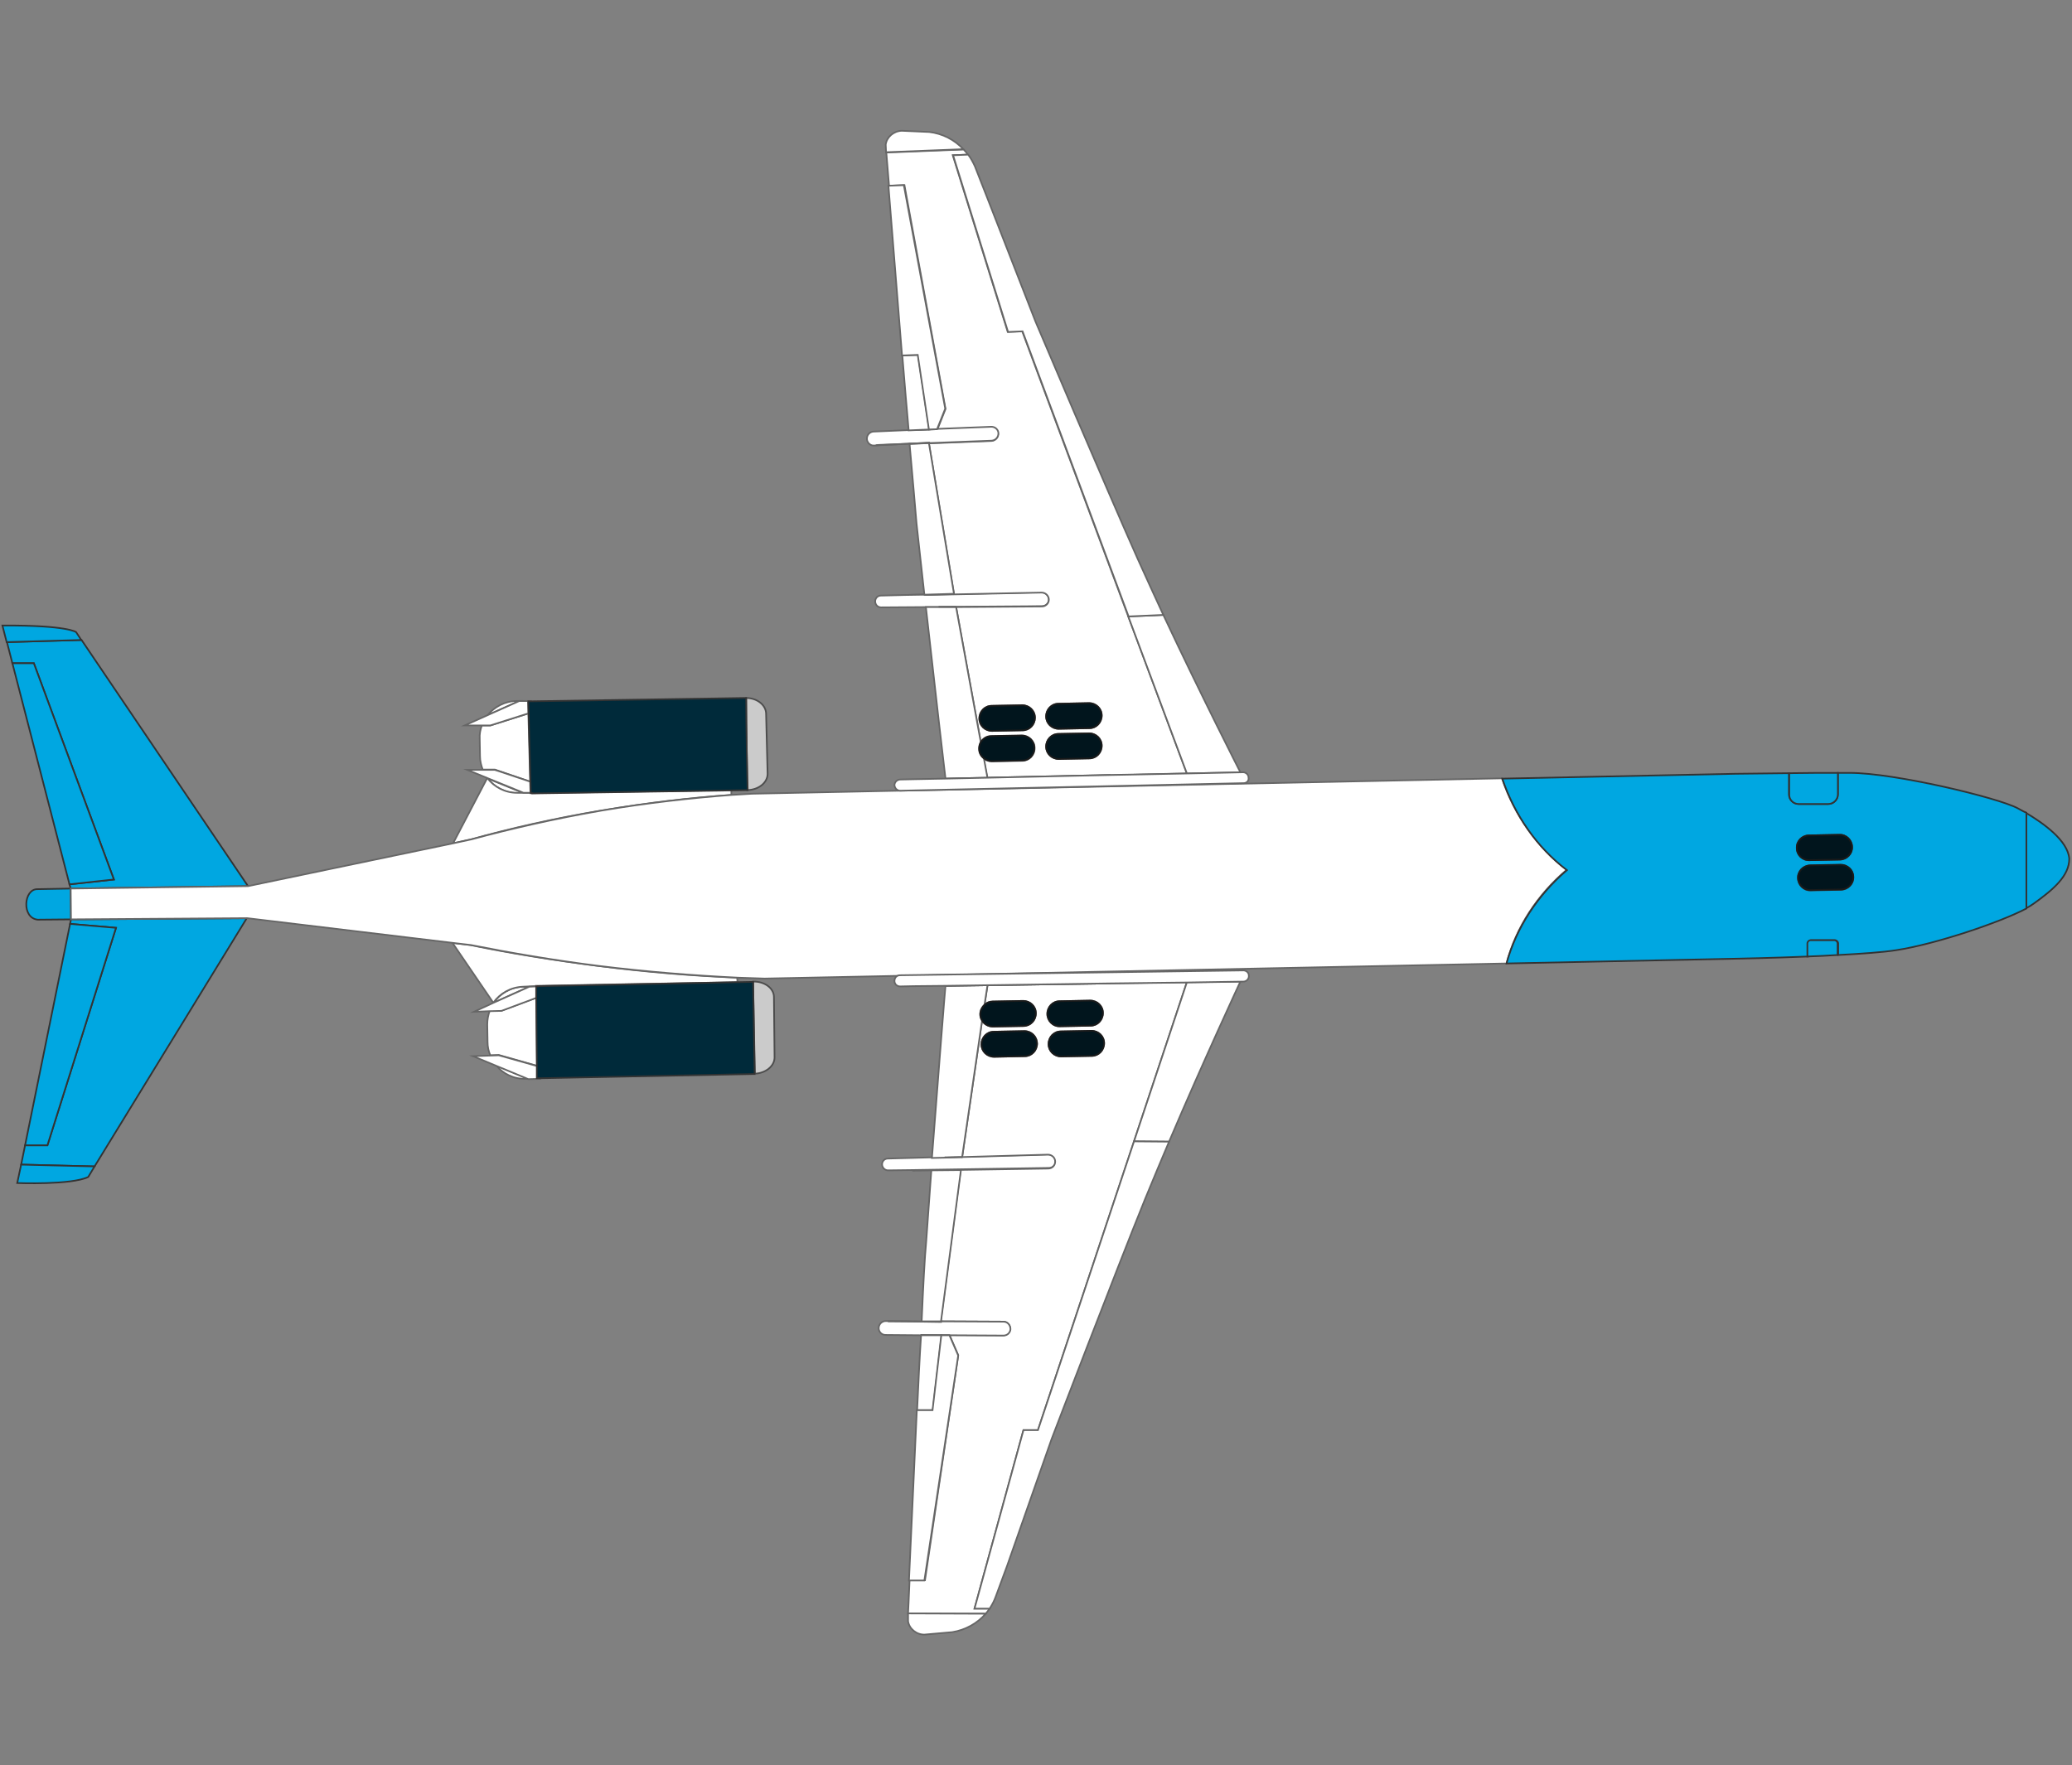 <?xml version="1.0" encoding="utf-8"?>
<!-- Generator: Adobe Illustrator 22.0.1, SVG Export Plug-In . SVG Version: 6.00 Build 0)  -->
<svg version="1.1" id="Layer_1" xmlns="http://www.w3.org/2000/svg" xmlns:xlink="http://www.w3.org/1999/xlink" x="0px" y="0px"
	 viewBox="0 0 685.9 584.5" style="enable-background:new 0 0 685.9 584.5;" xml:space="preserve">
<rect x="0" y="0" width="685.9" height="584.5" fill="#808080" stroke="none"/>
<g>
	<g>
		<g>
			<path style="fill:#00A7E1;stroke:#333333;stroke-width:0.55;stroke-miterlimit:10;" d="M23.4,294.2l-11,0.2
				c-4.6-0.1-5.3,9.6,0.1,10.1l11-0.1l-0.1-10.1V294.2z"/>
			<path style="fill:#00A7E1;stroke:#333333;stroke-width:0.55;stroke-miterlimit:10;" d="M670.6,269.1v31.7
				c1.1-0.6,1.9-1.1,2.6-1.6c6.4-4.6,11.8-9.1,11.8-14.9C684.5,278.3,676.5,272.6,670.6,269.1z"/>
			<path style="fill:#CBCBCB;stroke:#4D4D4D;stroke-width:0.55;stroke-miterlimit:10;" d="M247.4,261.6c3.8-0.1,6.7-2.5,6.7-5.4
				l-0.5-20c-0.1-2.8-3-5.1-6.6-5.1C247,239.3,247.4,259.8,247.4,261.6L247.4,261.6z"/>
			<path style="fill:#FFFFFF;stroke:#666666;stroke-width:0.55;stroke-miterlimit:10;" d="M171.2,262.6h2.1l-12-4.9
				C163.6,260.6,167.2,262.6,171.2,262.6z"/>
			<path style="fill:#FFFFFF;stroke:#666666;stroke-width:0.55;stroke-miterlimit:10;" d="M171.1,232.1c-3.9,0-7.4,1.9-9.7,4.7
				l10.5-4.7H171.1z"/>
			<path style="stroke:#FF0000;stroke-width:0.275;stroke-miterlimit:10;" d="M176.1,232.1C176,232.1,176,232.1,176.1,232.1
				L176.1,232.1L176.1,232.1z"/>
			<path style="fill:#FFFFFF;stroke:#666666;stroke-width:0.55;stroke-miterlimit:10;" d="M175.5,258.8l-0.6-22.6l-12.6,4h-2.8
				c-0.5,1.4-0.8,2.9-0.7,4.4l0.1,5.8c0,1.6,0.4,3.1,0.9,4.4h4L175.5,258.8z"/>
			<path style="fill:#FFFFFF;stroke:#666666;stroke-width:0.55;stroke-miterlimit:10;" d="M176,232.1h-0.1h-4l-10.5,4.7l-7.6,3.4
				h5.7h2.8l12.6-4l-0.1-4L176,232.1L176,232.1z"/>
			<path style="fill:#FFFFFF;stroke:#666666;stroke-width:0.55;stroke-miterlimit:10;" d="M161.4,257.6L161.4,257.6L161.4,257.6
				L161.4,257.6z"/>
			<path style="fill:#FFFFFF;stroke:#666666;stroke-width:0.55;stroke-miterlimit:10;" d="M176.1,262.6h-0.5v-0.1h-2.3h-2.1
				c-4,0-7.6-1.9-9.9-4.9l0,0L150,279.2l6-1.3c12.9-3.6,27.3-6.9,42.9-9.5c15.4-2.6,29.9-4.3,43.2-5.2c0-0.5,0-1.1,0-1.6
				L176.1,262.6z"/>
			<polygon style="stroke:#FF0000;stroke-width:0.275;stroke-miterlimit:10;" points="175.6,262.6 175.6,262.6 176.1,262.6 
				176.1,262.6 			"/>
			<path style="fill:#FFFFFF;stroke:#666666;stroke-width:0.55;stroke-miterlimit:10;" d="M175.5,258.8l-11.7-3.9h-4h-5.1l6.6,2.7
				l0,0l0,0l12,4.9h2.3L175.5,258.8z"/>
			<path style="fill:#002A3A;stroke:#333333;stroke-width:0.55;stroke-miterlimit:10;" d="M247,231.1c-0.1,0-0.2,0-0.3,0l-70.6,1.1
				H176h-1.1l0.1,4l0.6,22.6l0.1,3.8h0.5v0.1l66.1-1l5.2-0.1C247.4,259.8,247,239.3,247,231.1z"/>
			<path style="fill:#CBCBCB;stroke:#4D4D4D;stroke-width:0.55;stroke-miterlimit:10;" d="M256.4,350.1l-0.2-20
				c0-2.9-3.1-5.2-6.9-5.1l0,0c0,1.8,0.4,22.2,0.6,30.5C253.5,355.3,256.4,353,256.4,350.1z"/>
			<path style="fill:#FFFFFF;stroke:#666666;stroke-width:0.55;stroke-miterlimit:10;" d="M174.1,357.2h0.8l-10.6-4.4
				C166.6,355.6,170.1,357.3,174.1,357.2z"/>
			<path style="stroke:#FF0000;stroke-width:0.275;stroke-miterlimit:10;" d="M179,357L179,357L179,357L179,357z"/>
			<path style="fill:#FFFFFF;stroke:#666666;stroke-width:0.55;stroke-miterlimit:10;" d="M173.1,326.7c-4,0.1-7.5,2.2-9.7,5.3
				l11.8-5.3H173.1z"/>
			<path style="fill:#FFFFFF;stroke:#666666;stroke-width:0.55;stroke-miterlimit:10;" d="M177.8,352.9l-0.2-22.6l-11.5,4.3l-4,0.1
				c-0.5,1.4-0.8,2.9-0.8,4.5l0.1,5.8c0,1.6,0.3,3,0.9,4.4l2.8-0.1L177.8,352.9z"/>
			<path style="fill:#FFFFFF;stroke:#666666;stroke-width:0.55;stroke-miterlimit:10;" d="M179,357h-1.1v-4l-12.8-3.6l-2.8,0.1
				l-5.7,0.2l7.7,3.2l10.6,4.4l4-0.1C178.9,357,178.9,357,179,357L179,357z"/>
			<path style="fill:#FFFFFF;stroke:#666666;stroke-width:0.55;stroke-miterlimit:10;" d="M244.1,325.2c0-0.5,0-1-0.1-1.5
				c-14.4-0.6-29.8-1.8-46.1-3.9c-15-1.9-29.1-4.2-42.2-6.9l-5.9-0.7l13.5,19.8l0,0c2.2-3.1,5.7-5.1,9.7-5.3l2.1-0.1l2.3-0.1v-0.1
				h0.5L244.1,325.2z"/>
			<path style="fill:#FFFFFF;stroke:#666666;stroke-width:0.55;stroke-miterlimit:10;" d="M163.5,332L163.5,332L163.5,332L163.5,332
				z"/>
			<polygon style="stroke:#FF0000;stroke-width:0.275;stroke-miterlimit:10;" points="177.5,326.6 178,326.6 178,326.5 177.5,326.5 
							"/>
			<path style="fill:#FFFFFF;stroke:#666666;stroke-width:0.55;stroke-miterlimit:10;" d="M177.5,326.6l-2.3,0.1l-11.8,5.3l0,0l0,0
				l-6.5,3l5.1-0.2l4-0.1l11.5-4.3V326.6z"/>
			<path style="fill:#002A3A;stroke:#333333;stroke-width:0.55;stroke-miterlimit:10;" d="M249.3,325.1l-5.2,0.1l-66.1,1.3v0.1h-0.5
				v3.8l0.2,22.6v4h1.1h0.1l70.6-1.4c0.1,0,0.2,0,0.3,0C249.7,347.3,249.3,326.9,249.3,325.1z"/>
			<path style="fill:#00A7E1;stroke:#333333;stroke-width:0.55;stroke-miterlimit:10;" d="M27,211.9c-6.1,0.2-18.5,0.5-24.7,0.7
				l1.8,7h7.1l26.5,71.6L23,292.8l0.4,1.4l58.7-0.8L27,211.9z"/>
			<polygon style="fill:#00A7E1;stroke:#333333;stroke-width:0.55;stroke-miterlimit:10;" points="23.2,305.9 38.4,307.2 
				15.7,379.2 8.3,379.2 7,385.6 31.3,386.2 81.7,304 23.5,304.4 			"/>
			<path style="fill:#00A7E1;stroke:#333333;stroke-width:0.55;stroke-miterlimit:10;" d="M25.2,209.3c0,0-2.7-2.3-24.4-2.2l1.4,5.5
				c6.2-0.2,18.6-0.5,24.7-0.7L25.2,209.3z"/>
			<path style="fill:#00A7E1;stroke:#333333;stroke-width:0.55;stroke-miterlimit:10;" d="M5.7,391.7c0,0,17.9,0.7,23.5-2l2.1-3.5
				L7,385.6L5.7,391.7z"/>
			<g>
				<path style="fill:#FFFFFF;stroke:#666666;stroke-width:0.55;stroke-miterlimit:10;" d="M518.6,288c-9.9-7.6-17.3-18.2-21.4-30.3
					l-248.3,5.1c-2.2,0.1-4.4,0.3-6.7,0.4c-13.3,1-27.8,2.6-43.2,5.2c-15.6,2.7-29.9,6-42.9,9.5l-6,1.3l-68,14.2l-58.7,0.8v0.1
					l0.1,10.1l58.3-0.4l68.2,8.2l5.9,0.7c13.1,2.6,27.2,5,42.2,6.9c16.2,2,31.6,3.2,46.1,3.9c3,0.1,6,0.2,8.9,0.3l245.6-5
					C501.9,306.9,509,296.2,518.6,288z"/>
				<path style="fill:none;stroke:#666666;stroke-width:0.639;stroke-miterlimit:10;" d="M609.3,286.3l-10.1,0.2
					c-2.3,0.1-4.1,2-4,4.2c0.1,2.3,2,4.1,4.2,4l10.1-0.2c2.3-0.1,4.1-2,4-4.2C613.5,288.1,611.6,286.3,609.3,286.3z"/>
				<path style="fill:none;stroke:#666666;stroke-width:0.639;stroke-miterlimit:10;" d="M599,284.8l10.1-0.2c2.3-0.1,4.1-2,4-4.2
					c-0.1-2.3-2-4.1-4.2-4l-10.1,0.2c-2.3,0.1-4.1,2-4,4.2C594.8,283.1,596.7,284.9,599,284.8z"/>
				<path style="fill:#00A7E1;stroke:#333333;stroke-width:0.55;stroke-miterlimit:10;" d="M667.9,267.6
					c-6.6-3.5-40.7-11.7-55.6-11.7c-1.2,0-2.6,0-3.9,0v7.1c0,1.7-1.4,3.2-3.2,3.2h-9.8c-1.7,0-3.2-1.4-3.2-3.2v-7
					c-9.5,0.1-17.7,0.2-17.7,0.2l-77.2,1.6c4.1,12.1,11.5,22.8,21.4,30.3c-9.6,8.2-16.7,18.9-20,30.9l76.9-1.6
					c0,0,10.7-0.2,22.9-0.7v-4.3c0-0.6,0.5-1.1,1.1-1.1h7.8c0.6,0,1.1,0.5,1.1,1.1v3.8c7.6-0.4,14.8-0.9,19.2-1.6
					c13.1-2,34.4-9.2,43.1-13.8v-31.7C669.6,268.6,668.7,268,667.9,267.6z M598.8,276.6l10.1-0.2c2.3-0.1,4.2,1.8,4.2,4
					c0.1,2.3-1.8,4.2-4,4.2l-10.1,0.2c-2.3,0.1-4.2-1.8-4.2-4C594.7,278.5,596.5,276.6,598.8,276.6z M609.5,294.6l-10.1,0.2
					c-2.3,0.1-4.2-1.8-4.2-4c-0.1-2.3,1.8-4.2,4-4.2l10.1-0.2c2.3-0.1,4.2,1.8,4.2,4C613.6,292.6,611.8,294.5,609.5,294.6z"/>
			</g>
			<polygon style="fill:#00A7E1;stroke:#333333;stroke-width:0.55;stroke-miterlimit:10;" points="11.2,219.6 4.1,219.6 23,292.8 
				37.7,291.2 			"/>
			<polygon style="fill:#00A7E1;stroke:#333333;stroke-width:0.55;stroke-miterlimit:10;" points="38.4,307.2 23.2,305.9 8.3,379.2 
				15.7,379.2 			"/>
			<path style="fill:#00A7E1;stroke:#333333;stroke-width:0.55;stroke-miterlimit:10;" d="M595.4,266.2h9.8c1.7,0,3.2-1.4,3.2-3.2
				v-7.1c-5,0-10.7,0-16.1,0.1v7C592.2,264.7,593.6,266.2,595.4,266.2z"/>
			<path style="fill:#00A7E1;stroke:#333333;stroke-width:0.55;stroke-miterlimit:10;" d="M607.2,311.3h-7.8c-0.6,0-1.1,0.5-1.1,1.1
				v4.3c3.3-0.1,6.7-0.3,10-0.5v-3.8C608.3,311.8,607.8,311.3,607.2,311.3z"/>
			<path style="fill:#01151D;stroke:#1A1A1A;stroke-width:0.55;stroke-miterlimit:10;" d="M599,284.8l10.1-0.2c2.3-0.1,4.1-2,4-4.2
				c-0.1-2.3-2-4.1-4.2-4l-10.1,0.2c-2.3,0.1-4.1,2-4,4.2C594.8,283.1,596.7,284.9,599,284.8z"/>
			<path style="fill:#01151D;stroke:#1A1A1A;stroke-width:0.55;stroke-miterlimit:10;" d="M609.3,286.3l-10.1,0.2
				c-2.3,0.1-4.1,2-4,4.2c0.1,2.3,2,4.1,4.2,4l10.1-0.2c2.3-0.1,4.1-2,4-4.2C613.5,288.1,611.6,286.3,609.3,286.3z"/>
		</g>
		<g>
			<polygon style="fill:#FFFFFF;stroke:#666666;stroke-width:0.55;stroke-miterlimit:10;" points="393,325.3 393,325.3 367.7,325.6 
							"/>
			<path style="fill:#FFFFFF;stroke:#666666;stroke-width:0.55;stroke-miterlimit:10;" d="M308.2,387.5L308.2,387.5l-6.2,0.1
				L308.2,387.5z"/>
			<path style="fill:#FFFFFF;stroke:#666666;stroke-width:0.55;stroke-miterlimit:10;" d="M347,382.2l-28.4,0.8l0,0l-5.8,0.1
				l-4.2,0.1l-14.7,0.4c-1.1,0-1.9,0.9-1.9,1.9c0,1.1,0.9,2,2,2l8.2-0.1l6.2-0.1l38.8-0.6c1.3,0,2.3-1,2.3-2.3
				C349.4,383.3,348.3,382.2,347,382.2z"/>
			<path style="fill:#FFFFFF;stroke:#666666;stroke-width:0.55;stroke-miterlimit:10;" d="M367.7,325.6l-40.8,0.6l-1,6.5
				c0.7-0.7,1.7-1.1,2.7-1.1l10.1-0.2c2.3,0,4.2,1.8,4.2,4.1c0,2.3-1.8,4.2-4.1,4.2l-10.1,0.2c-1.5,0-2.9-0.8-3.6-2l-6.6,45.2
				l28.4-0.8c1.3,0,2.4,1,2.4,2.3s-1,2.3-2.3,2.3l-38.8,0.6l0,0l9.8-0.1l-6.6,50.1l20.7,0.1c1.3,0,2.3,1.1,2.3,2.4
				c-0.1,1.2-1.1,2.1-2.3,2.1l-17.8-0.1l2.9,6.7l-11,74.5h-5.1c-0.3,6-0.4,10-0.5,11l25.7,0.1c0.5-0.6,0.9-1.1,1.3-1.7h-5l16.2-59.1
				h4.8l31.8-95.6l17.5-52.7L367.7,325.6z M339.2,349.7l-10.1,0.2c-2.3,0-4.2-1.8-4.2-4.1c0-2.3,1.8-4.2,4.1-4.2l10.1-0.2
				c2.3,0,4.2,1.8,4.2,4.1C343.3,347.8,341.5,349.7,339.2,349.7z M346.7,335.7c0-2.3,1.8-4.2,4.1-4.2l10.1-0.2
				c2.3,0,4.2,1.8,4.2,4.1c0,2.3-1.8,4.2-4.1,4.2l-10.1,0.2C348.6,339.9,346.7,338,346.7,335.7z M361.4,349.6l-10.1,0.2
				c-2.3,0-4.2-1.8-4.2-4.1c0-2.3,1.8-4.2,4.1-4.2l10.1-0.2c2.3,0,4.2,1.8,4.2,4.1S363.7,349.6,361.4,349.6z"/>
			<path style="fill:#FFFFFF;stroke:#666666;stroke-width:0.55;stroke-miterlimit:10;" d="M332.2,437.6l-20.7-0.1v0.1l-6.4-0.1
				l-10.1-0.1h-1.1h-0.7c-1.1,0-2.1,0.8-2.3,2c-0.2,1.4,0.9,2.6,2.2,2.6l11.7,0.1h5.8h3.8l17.8,0.1c1.2,0,2.2-0.9,2.3-2.1
				C334.5,438.7,333.5,437.6,332.2,437.6z"/>
			<path style="fill:#FFFFFF;stroke:#666666;stroke-width:0.55;stroke-miterlimit:10;" d="M300.6,534.6v2.2c0.4,2.5,2.8,4.5,5.5,4.4
				l9.1-0.8c4.4-0.7,8.3-2.9,11.1-6.1l-25.7-0.1C300.6,534.5,300.6,534.6,300.6,534.6z"/>
			<path style="fill:#FFFFFF;stroke:#666666;stroke-width:0.55;stroke-miterlimit:10;" d="M305.1,437.6
				C305.1,437.5,305.1,437.5,305.1,437.6l-11.2-0.1h1.1L305.1,437.6z"/>
			<path style="fill:#FFFFFF;stroke:#666666;stroke-width:0.55;stroke-miterlimit:10;" d="M305.1,437.5h6.4l6.6-50.1l-9.8,0.1
				c-0.7,9.4-1.3,17.9-1.7,23.6C306.1,416.3,305.6,425.9,305.1,437.5z"/>
			<polygon style="fill:#FFFFFF;stroke:#666666;stroke-width:0.55;stroke-miterlimit:10;" points="304.8,442 311.7,442.1 
				314.4,442.1 310.6,442.1 			"/>
			<path style="fill:#FFFFFF;stroke:#666666;stroke-width:0.55;stroke-miterlimit:10;" d="M303.6,466.9h5.2l2.9-24.8h-6.8
				C304.4,449.8,304,458.3,303.6,466.9z"/>
			<path style="fill:#FFFFFF;stroke:#666666;stroke-width:0.55;stroke-miterlimit:10;" d="M305.1,437.6l6.4,0.1v-0.1H305.1
				C305.1,437.5,305.1,437.5,305.1,437.6z"/>
			<path style="fill:#FFFFFF;stroke:#666666;stroke-width:0.55;stroke-miterlimit:10;" d="M308.5,383.4l4.2-0.1l5.8-0.2l6.6-45.2
				c-0.4-0.6-0.6-1.3-0.6-2.1c0-1.2,0.5-2.3,1.4-3.1l1-6.5l-13.9,0.2C312.9,326.6,310.5,357.4,308.5,383.4z"/>
			<polygon style="fill:#FFFFFF;stroke:#666666;stroke-width:0.55;stroke-miterlimit:10;" points="318.5,383.1 318.5,383.1 
				312.7,383.2 			"/>
			<path style="fill:#FFFFFF;stroke:#666666;stroke-width:0.55;stroke-miterlimit:10;" d="M317.2,448.8l-2.9-6.7h-2.7l-2.9,24.8
				h-5.2c-1,21.5-2,43.5-2.6,56.4h5.1L317.2,448.8z"/>
			<path style="fill:#FFFFFF;stroke:#666666;stroke-width:0.55;stroke-miterlimit:10;" d="M387,378c11.5-27,23.6-53,23.6-53
				l-17.7,0.2l-17.5,52.7L387,378z"/>
			<path style="fill:#FFFFFF;stroke:#666666;stroke-width:0.55;stroke-miterlimit:10;" d="M333.4,518.4l14.7-41.9
				c0,0,21.1-55.2,31-79.6c2.5-6.1,5.2-12.5,7.9-18.9l-11.6-0.1l-31.8,95.6h-4.8l-16.2,59.1h5c0.8-1.2,1.5-2.5,2-3.9L333.4,518.4z"
				/>
			<path style="fill:#FFFFFF;stroke:#666666;stroke-width:0.55;stroke-miterlimit:10;" d="M326.9,326.2l40.8-0.6L326.9,326.2z"/>
			<polygon style="fill:#FFFFFF;stroke:#666666;stroke-width:0.55;stroke-miterlimit:10;" points="312.9,326.3 312.9,326.4 
				326.9,326.2 326.9,326.2 			"/>
			<path style="fill:#FFFFFF;stroke:#666666;stroke-width:0.55;stroke-miterlimit:10;" d="M411.6,321.3l-113.7,1.6
				c-1,0-1.8,0.8-1.8,1.9c0,1,0.8,1.8,1.9,1.8l4.6-0.1l10.3-0.1l0,0l13.9-0.2l40.8-0.6l25.3-0.3l18.7-0.3c0.9,0,1.7-0.7,1.8-1.6
				c0-0.1,0-0.2,0-0.2C413.5,322.1,412.6,321.3,411.6,321.3z"/>
			<path style="fill:#01151D;stroke:#1A1A1A;stroke-width:0.55;stroke-miterlimit:10;" d="M350.9,339.8l10.1-0.2
				c2.3,0,4.1-1.9,4.1-4.2c0-2.3-1.9-4.1-4.2-4.1l-10.1,0.2c-2.3,0-4.1,1.9-4.1,4.2C346.7,338,348.6,339.9,350.9,339.8z"/>
			<path style="fill:#01151D;stroke:#1A1A1A;stroke-width:0.55;stroke-miterlimit:10;" d="M361.4,349.6c2.3,0,4.1-1.9,4.1-4.2
				c0-2.3-1.9-4.1-4.2-4.1l-10.1,0.2c-2.3,0-4.1,1.9-4.1,4.2c0,2.3,1.9,4.1,4.2,4.1L361.4,349.6z"/>
			<path style="fill:#01151D;stroke:#1A1A1A;stroke-width:0.55;stroke-miterlimit:10;" d="M338.7,331.4l-10.1,0.2
				c-1,0-2,0.4-2.7,1.1c-0.8,0.8-1.4,1.9-1.4,3.1c0,0.8,0.2,1.4,0.6,2.1c0.7,1.2,2.1,2,3.6,2l10.1-0.2c2.3,0,4.1-1.9,4.1-4.2
				C342.9,333.2,341,331.4,338.7,331.4z"/>
			<path style="fill:#01151D;stroke:#1A1A1A;stroke-width:0.55;stroke-miterlimit:10;" d="M339.1,341.4l-10.1,0.2
				c-2.3,0-4.1,1.9-4.1,4.2c0,2.3,1.9,4.1,4.2,4.1l10.1-0.2c2.3,0,4.1-1.9,4.1-4.2C343.2,343.2,341.4,341.4,339.1,341.4z"/>
		</g>
		<g>
			<polygon style="fill:#FFFFFF;stroke:#666666;stroke-width:0.55;stroke-miterlimit:10;" points="392.9,256.1 392.9,256.1 
				367.6,256.6 			"/>
			<path style="fill:#FFFFFF;stroke:#666666;stroke-width:0.55;stroke-miterlimit:10;" d="M306.1,196.8
				C306.1,196.8,306.1,196.9,306.1,196.8l-6.2,0.2L306.1,196.8z"/>
			<path style="fill:#FFFFFF;stroke:#666666;stroke-width:0.55;stroke-miterlimit:10;" d="M344.9,200.7l-28.4,0.2l0,0l-5.8,0.1h-4.2
				l-14.8,0.1c-1.1,0-1.9-0.8-2-1.9c0-1.1,0.8-2,1.9-2l8.2-0.2l6.2-0.1l38.8-0.8c1.3,0,2.3,1,2.4,2.2
				C347.3,199.6,346.3,200.7,344.9,200.7z"/>
			<path style="fill:#FFFFFF;stroke:#666666;stroke-width:0.55;stroke-miterlimit:10;" d="M392.9,256.1l-19.4-52l-35.1-94.4
				l-4.8,0.2l-18.2-58.5l5-0.2c-0.4-0.6-0.9-1.2-1.4-1.7l-25.6,1c0.1,1,0.4,5,0.9,11l5.1-0.2l13.6,74.1l-2.7,6.8l17.8-0.7
				c1.2,0,2.2,0.9,2.3,2c0.1,1.3-0.9,2.4-2.2,2.5l-20.7,0.8l8.3,49.9L306,197l0,0l38.8-0.8c1.3,0,2.3,1,2.4,2.2
				c0.1,1.3-1,2.4-2.3,2.4l-28.4,0.2l8.2,44.9c0.7-1.2,2-2.1,3.5-2.1l10.1-0.2c2.3,0,4.2,1.8,4.2,4.1s-1.8,4.2-4.1,4.2l-10.1,0.2
				c-1,0-2-0.4-2.7-1l1.2,6.5l40.8-0.9L392.9,256.1z M342.6,237.6c0,2.3-1.8,4.2-4.1,4.2l-10.1,0.2c-2.3,0-4.2-1.8-4.2-4.1
				s1.8-4.2,4.1-4.2l10.1-0.2C340.6,233.5,342.5,235.3,342.6,237.6z M350.4,243l10.1-0.2c2.3,0,4.2,1.8,4.2,4.1s-1.8,4.2-4.1,4.2
				l-10.1,0.2c-2.3,0-4.2-1.8-4.2-4.1S348.1,243,350.4,243z M364.7,236.9c0,2.3-1.8,4.2-4.1,4.2l-10.1,0.2c-2.3,0-4.2-1.8-4.2-4.1
				s1.8-4.2,4.1-4.2l10.1-0.2C362.8,232.8,364.7,234.6,364.7,236.9z"/>
			<path style="fill:#FFFFFF;stroke:#666666;stroke-width:0.55;stroke-miterlimit:10;" d="M328.3,145.9l-20.7,0.8v-0.1l-6.4,0.3
				l-10.1,0.5l-1.1,0.1h-0.7c-1.1,0.1-2.1-0.8-2.3-1.9c-0.2-1.4,0.8-2.6,2.1-2.7l11.7-0.5l5.8-0.2l3.8-0.2l17.8-0.7
				c1.2,0,2.2,0.9,2.3,2C330.6,144.7,329.6,145.8,328.3,145.9z"/>
			<path style="fill:#FFFFFF;stroke:#666666;stroke-width:0.55;stroke-miterlimit:10;" d="M293.3,50.1l-0.1-2.2
				c0.3-2.5,2.6-4.5,5.3-4.6l9.1,0.4c4.4,0.5,8.4,2.6,11.3,5.7l-25.6,1C293.3,50.2,293.3,50.1,293.3,50.1z"/>
			<path style="fill:#FFFFFF;stroke:#666666;stroke-width:0.55;stroke-miterlimit:10;" d="M301.1,146.9
				C301.1,146.9,301.1,147,301.1,146.9l-11.2,0.5l1.1-0.1L301.1,146.9z"/>
			<path style="fill:#FFFFFF;stroke:#666666;stroke-width:0.55;stroke-miterlimit:10;" d="M301.1,147l6.4-0.3l8.3,49.9l-9.8,0.3
				c-1-9.4-2-17.8-2.6-23.6C303,168.1,302.1,158.5,301.1,147z"/>
			<polygon style="fill:#FFFFFF;stroke:#666666;stroke-width:0.55;stroke-miterlimit:10;" points="300.8,142.4 307.6,142.2 
				310.3,142.1 306.5,142.2 			"/>
			<path style="fill:#FFFFFF;stroke:#666666;stroke-width:0.55;stroke-miterlimit:10;" d="M298.7,117.7l5.2-0.2l3.7,24.7l-6.8,0.3
				C300.1,134.7,299.4,126.2,298.7,117.7z"/>
			<path style="fill:#FFFFFF;stroke:#666666;stroke-width:0.55;stroke-miterlimit:10;" d="M301.1,146.9l6.4-0.3v0.1L301.1,146.9
				C301.1,147,301.1,146.9,301.1,146.9z"/>
			<path style="fill:#FFFFFF;stroke:#666666;stroke-width:0.55;stroke-miterlimit:10;" d="M306.5,201h4.2h5.8l8.2,44.9
				c-0.3,0.6-0.6,1.3-0.5,2.1c0,1.2,0.6,2.3,1.5,3.1l1.2,6.5l-13.9,0.3C312.9,257.5,309.4,226.9,306.5,201z"/>
			<polygon style="fill:#FFFFFF;stroke:#666666;stroke-width:0.55;stroke-miterlimit:10;" points="316.5,200.9 316.5,200.9 
				310.7,200.9 			"/>
			<path style="fill:#FFFFFF;stroke:#666666;stroke-width:0.55;stroke-miterlimit:10;" d="M312.9,135.3l-2.7,6.8l-2.7,0.1l-3.7-24.7
				l-5.2,0.2c-1.7-21.4-3.5-43.4-4.5-56.2l5.1-0.2L312.9,135.3z"/>
			<path style="fill:#FFFFFF;stroke:#666666;stroke-width:0.55;stroke-miterlimit:10;" d="M385.1,203.6
				c12.5,26.6,25.5,52.1,25.5,52.1l-17.7,0.4l-19.4-52L385.1,203.6z"/>
			<path style="fill:#FFFFFF;stroke:#666666;stroke-width:0.55;stroke-miterlimit:10;" d="M326.7,65.2l16.1,41.3
				c0,0,23.1,54.5,33.8,78.5c2.7,6,5.6,12.3,8.5,18.6l-11.5,0.5l-35.1-94.4l-4.8,0.2l-18.2-58.5l5-0.2c0.9,1.2,1.6,2.5,2.2,3.8
				L326.7,65.2z"/>
			<path style="fill:#FFFFFF;stroke:#666666;stroke-width:0.55;stroke-miterlimit:10;" d="M326.8,257.5l40.8-0.9L326.8,257.5z"/>
			<polygon style="fill:#FFFFFF;stroke:#666666;stroke-width:0.55;stroke-miterlimit:10;" points="312.9,257.8 312.9,257.8 
				326.8,257.5 326.8,257.5 			"/>
			<path style="fill:#FFFFFF;stroke:#666666;stroke-width:0.55;stroke-miterlimit:10;" d="M411.7,259.3L298,261.8
				c-1,0-1.8-0.8-1.9-1.8c0-1,0.8-1.8,1.8-1.9l4.6-0.1l10.3-0.2l0,0l13.9-0.3l40.8-0.9l25.3-0.5l18.7-0.4c0.9,0,1.7,0.7,1.8,1.6
				c0,0.1,0,0.2,0,0.2C413.5,258.5,412.7,259.3,411.7,259.3z"/>
			<path style="fill:#01151D;stroke:#1A1A1A;stroke-width:0.55;stroke-miterlimit:10;" d="M350.4,243l10.1-0.2
				c2.3,0,4.2,1.8,4.2,4.1s-1.8,4.2-4.1,4.2l-10.1,0.2c-2.3,0-4.2-1.8-4.2-4.1S348.1,243,350.4,243z"/>
			<path style="fill:#01151D;stroke:#1A1A1A;stroke-width:0.55;stroke-miterlimit:10;" d="M360.5,232.8c2.3,0,4.2,1.8,4.2,4.1
				s-1.8,4.2-4.1,4.2l-10.1,0.2c-2.3,0-4.2-1.8-4.2-4.1s1.8-4.2,4.1-4.2L360.5,232.8z"/>
			<path style="fill:#01151D;stroke:#1A1A1A;stroke-width:0.55;stroke-miterlimit:10;" d="M338.4,251.8l-10.1,0.2c-1,0-2-0.4-2.7-1
				c-0.9-0.7-1.5-1.8-1.5-3.1c0-0.8,0.2-1.5,0.5-2.1c0.7-1.2,2-2.1,3.5-2.1l10.1-0.2c2.3,0,4.2,1.8,4.2,4.1
				C342.5,249.9,340.7,251.8,338.4,251.8z"/>
			<path style="fill:#01151D;stroke:#1A1A1A;stroke-width:0.55;stroke-miterlimit:10;" d="M338.5,241.8l-10.1,0.2
				c-2.3,0-4.2-1.8-4.2-4.1s1.8-4.2,4.1-4.2l10.1-0.2c2.3,0,4.2,1.8,4.2,4.1C342.6,239.9,340.8,241.8,338.5,241.8z"/>
		</g>
	</g>
</g>
</svg>
